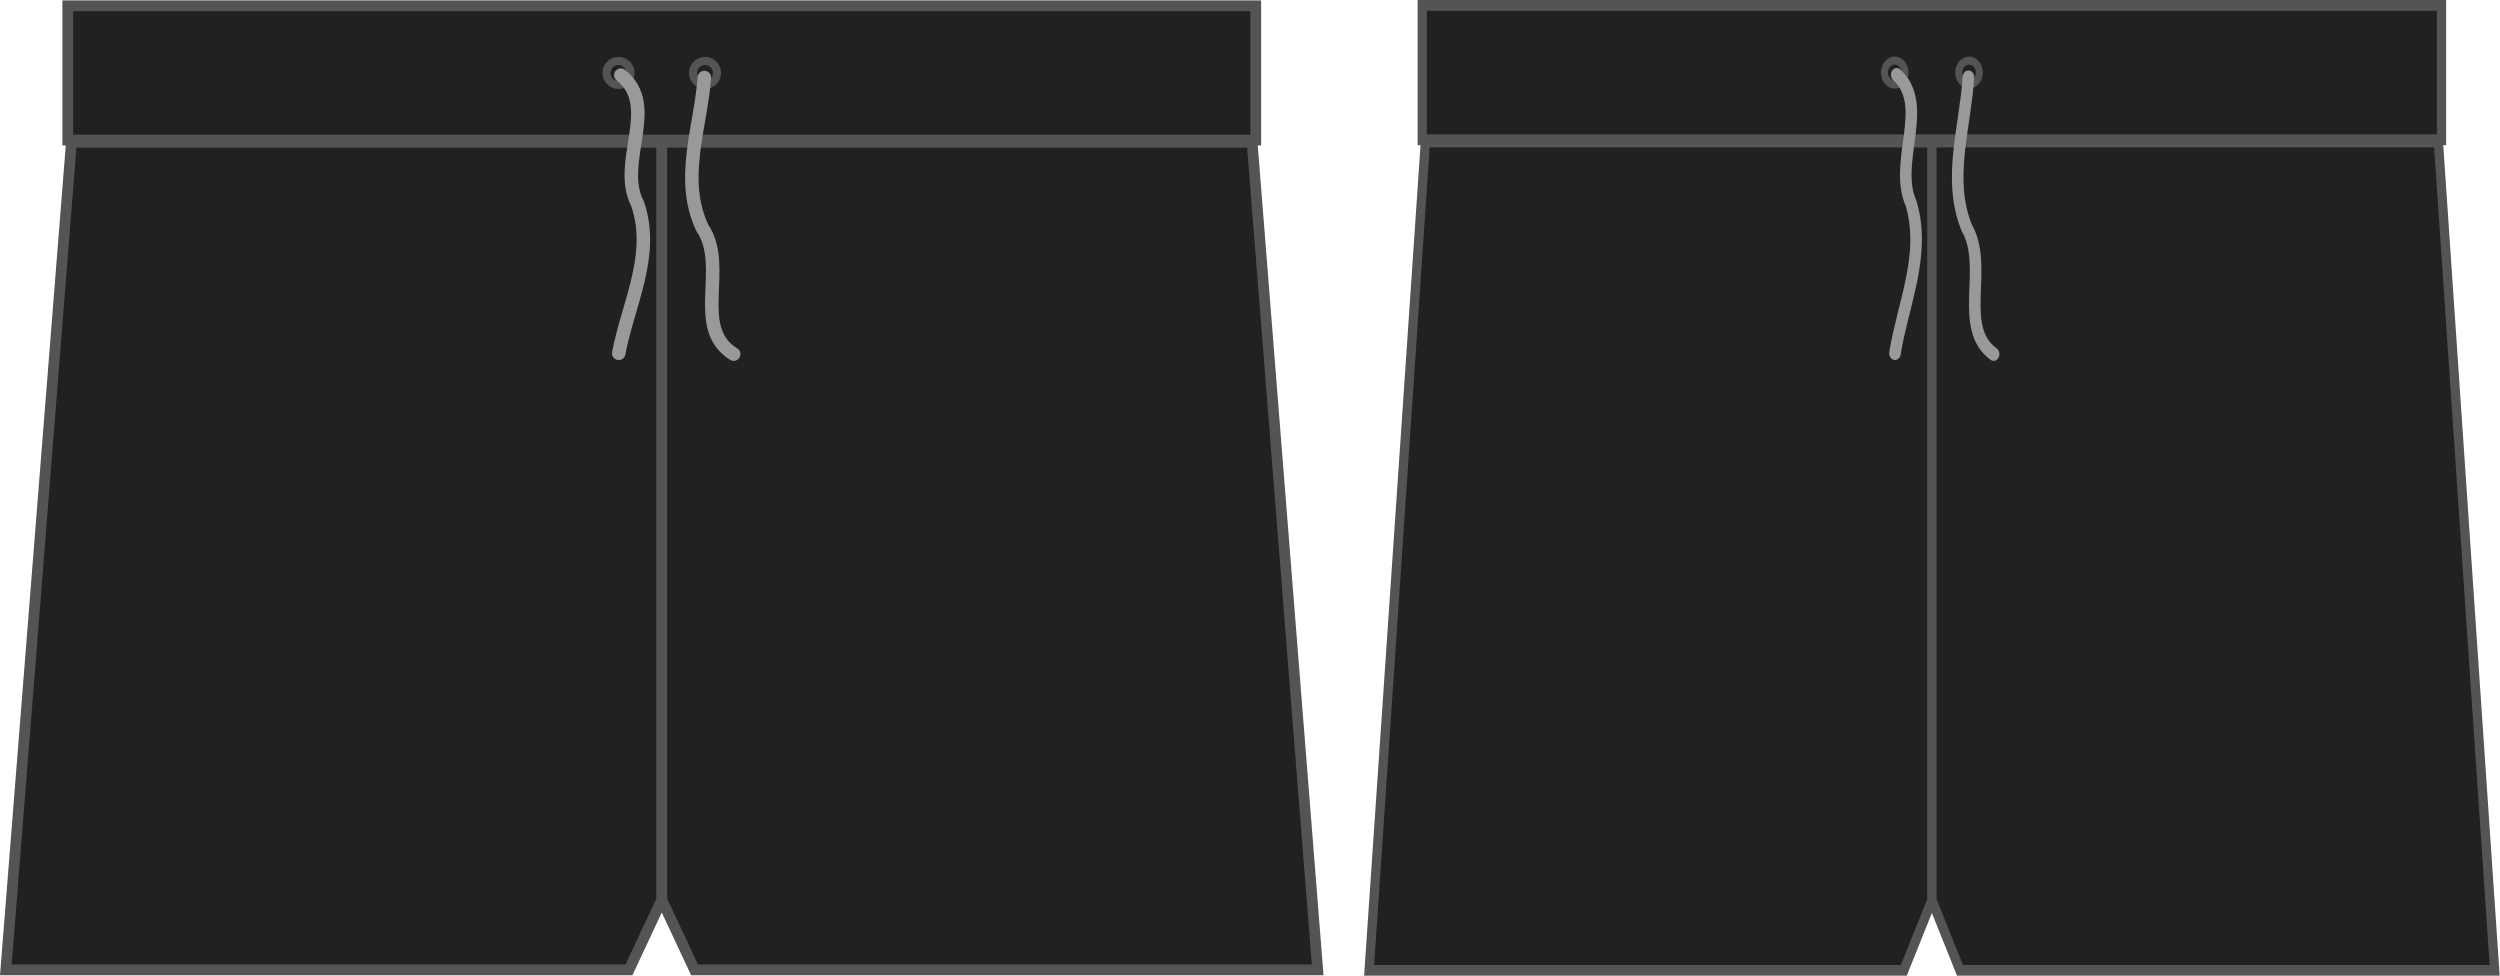 <?xml version="1.0" encoding="UTF-8" standalone="no"?>
<svg
   xmlns:dc="http://purl.org/dc/elements/1.1/"
   xmlns:cc="http://creativecommons.org/ns#"
   xmlns:rdf="http://www.w3.org/1999/02/22-rdf-syntax-ns#"
   xmlns:svg="http://www.w3.org/2000/svg"
   xmlns="http://www.w3.org/2000/svg"
   id="svg13134"
   height="361.815"
   width="927.08"
   version="1.1">
  <defs
     id="defs13136" />
  <g
     transform="translate(0.165,0.154)"
     id="g4260">
    <path
       style="fill:#212121;fill-opacity:1;stroke:#545454;stroke-width:4;stroke-miterlimit:4;stroke-dasharray:none;stroke-opacity:1"
       id="path4662"
       d="m 26.324,52.61 437.829,0 24.324,306.897 -231.076,0 -12.162,-25.977 -12.161,25.977 L 2,359.507 Z" />
    <path
       style="fill:#212121;fill-opacity:1;stroke:#545454;stroke-width:4;stroke-miterlimit:4;stroke-dasharray:none;stroke-opacity:1"
       id="path4664"
       d="m 245.238,52.61 0,282.929" />
    <path
       style="fill:#212121;fill-opacity:1;stroke:#545454;stroke-width:4;stroke-miterlimit:4;stroke-dasharray:none;stroke-opacity:1"
       id="rect4674"
       d="m 24.972,2 440.534,0 0,49.783 -440.534,0 0,-49.783 z" />
    <g
       id="g4245"
       transform="translate(6.729,0)">
      <circle
         r="4.447"
         cy="26.892"
         cx="222.463"
         id="path4241"
         style="opacity:1;fill:none;fill-opacity:1;stroke:#545454;stroke-width:3;stroke-linecap:round;stroke-linejoin:round;stroke-miterlimit:4;stroke-dasharray:none;stroke-dashoffset:0;stroke-opacity:1" />
      <circle
         style="opacity:1;fill:none;fill-opacity:1;stroke:#545454;stroke-width:3;stroke-linecap:round;stroke-linejoin:round;stroke-miterlimit:4;stroke-dasharray:none;stroke-dashoffset:0;stroke-opacity:1"
         id="circle4243"
         cx="254.555"
         cy="26.892"
         r="4.447" />
    </g>
    <path
       style="fill:none;fill-rule:evenodd;stroke:#999999;stroke-width:5;stroke-linecap:round;stroke-linejoin:round;stroke-miterlimit:4;stroke-dasharray:none;stroke-opacity:1"
       d="m 261.029,28.6 c -1.34,18.541 -9.273,37.724 -0.737,55.766 9.768,14.437 -4.176,37.04 11.625,46.812"
       id="path4249" />
    <path
       id="path4258"
       d="m 229.279,130.866 c 3.426,-18.271 13.474,-36.435 7.031,-55.325 -8.075,-15.448 8.333,-36.331 -6.263,-47.826"
       style="fill:none;fill-rule:evenodd;stroke:#999999;stroke-width:5;stroke-linecap:round;stroke-linejoin:round;stroke-miterlimit:4;stroke-dasharray:none;stroke-opacity:1" />
  </g>
  <g
     id="g4392"
     transform="matrix(0.858,0,0,1.001,505.993,-2.0017048e-6)">
    <path
       d="m 26.324,52.61 437.829,0 24.324,306.897 -231.076,0 -12.162,-25.977 -12.161,25.977 L 2,359.507 Z"
       id="path4394"
       style="fill:#212121;fill-opacity:1;stroke:#545454;stroke-width:4;stroke-miterlimit:4;stroke-dasharray:none;stroke-opacity:1" />
    <path
       d="m 245.238,52.61 0,282.929"
       id="path4396"
       style="fill:#212121;fill-opacity:1;stroke:#545454;stroke-width:4;stroke-miterlimit:4;stroke-dasharray:none;stroke-opacity:1" />
    <path
       d="m 24.972,2 440.534,0 0,49.783 -440.534,0 0,-49.783 z"
       id="path4398"
       style="fill:#212121;fill-opacity:1;stroke:#545454;stroke-width:4;stroke-miterlimit:4;stroke-dasharray:none;stroke-opacity:1" />
    <g
       transform="translate(6.729,0)"
       id="g4400">
      <circle
         style="opacity:1;fill:none;fill-opacity:1;stroke:#545454;stroke-width:3;stroke-linecap:round;stroke-linejoin:round;stroke-miterlimit:4;stroke-dasharray:none;stroke-dashoffset:0;stroke-opacity:1"
         id="circle4402"
         cx="222.463"
         cy="26.892"
         r="4.447" />
      <circle
         r="4.447"
         cy="26.892"
         cx="254.555"
         id="circle4404"
         style="opacity:1;fill:none;fill-opacity:1;stroke:#545454;stroke-width:3;stroke-linecap:round;stroke-linejoin:round;stroke-miterlimit:4;stroke-dasharray:none;stroke-dashoffset:0;stroke-opacity:1" />
    </g>
    <path
       id="path4406"
       d="m 261.029,28.6 c -1.34,18.541 -9.273,37.724 -0.737,55.766 9.768,14.437 -4.176,37.04 11.625,46.812"
       style="fill:none;fill-rule:evenodd;stroke:#999999;stroke-width:5;stroke-linecap:round;stroke-linejoin:round;stroke-miterlimit:4;stroke-dasharray:none;stroke-opacity:1" />
    <path
       style="fill:none;fill-rule:evenodd;stroke:#999999;stroke-width:5;stroke-linecap:round;stroke-linejoin:round;stroke-miterlimit:4;stroke-dasharray:none;stroke-opacity:1"
       d="m 229.279,130.866 c 3.426,-18.271 13.474,-36.435 7.031,-55.325 -8.075,-15.448 8.333,-36.331 -6.263,-47.826"
       id="path4408" />
  </g>
</svg>
